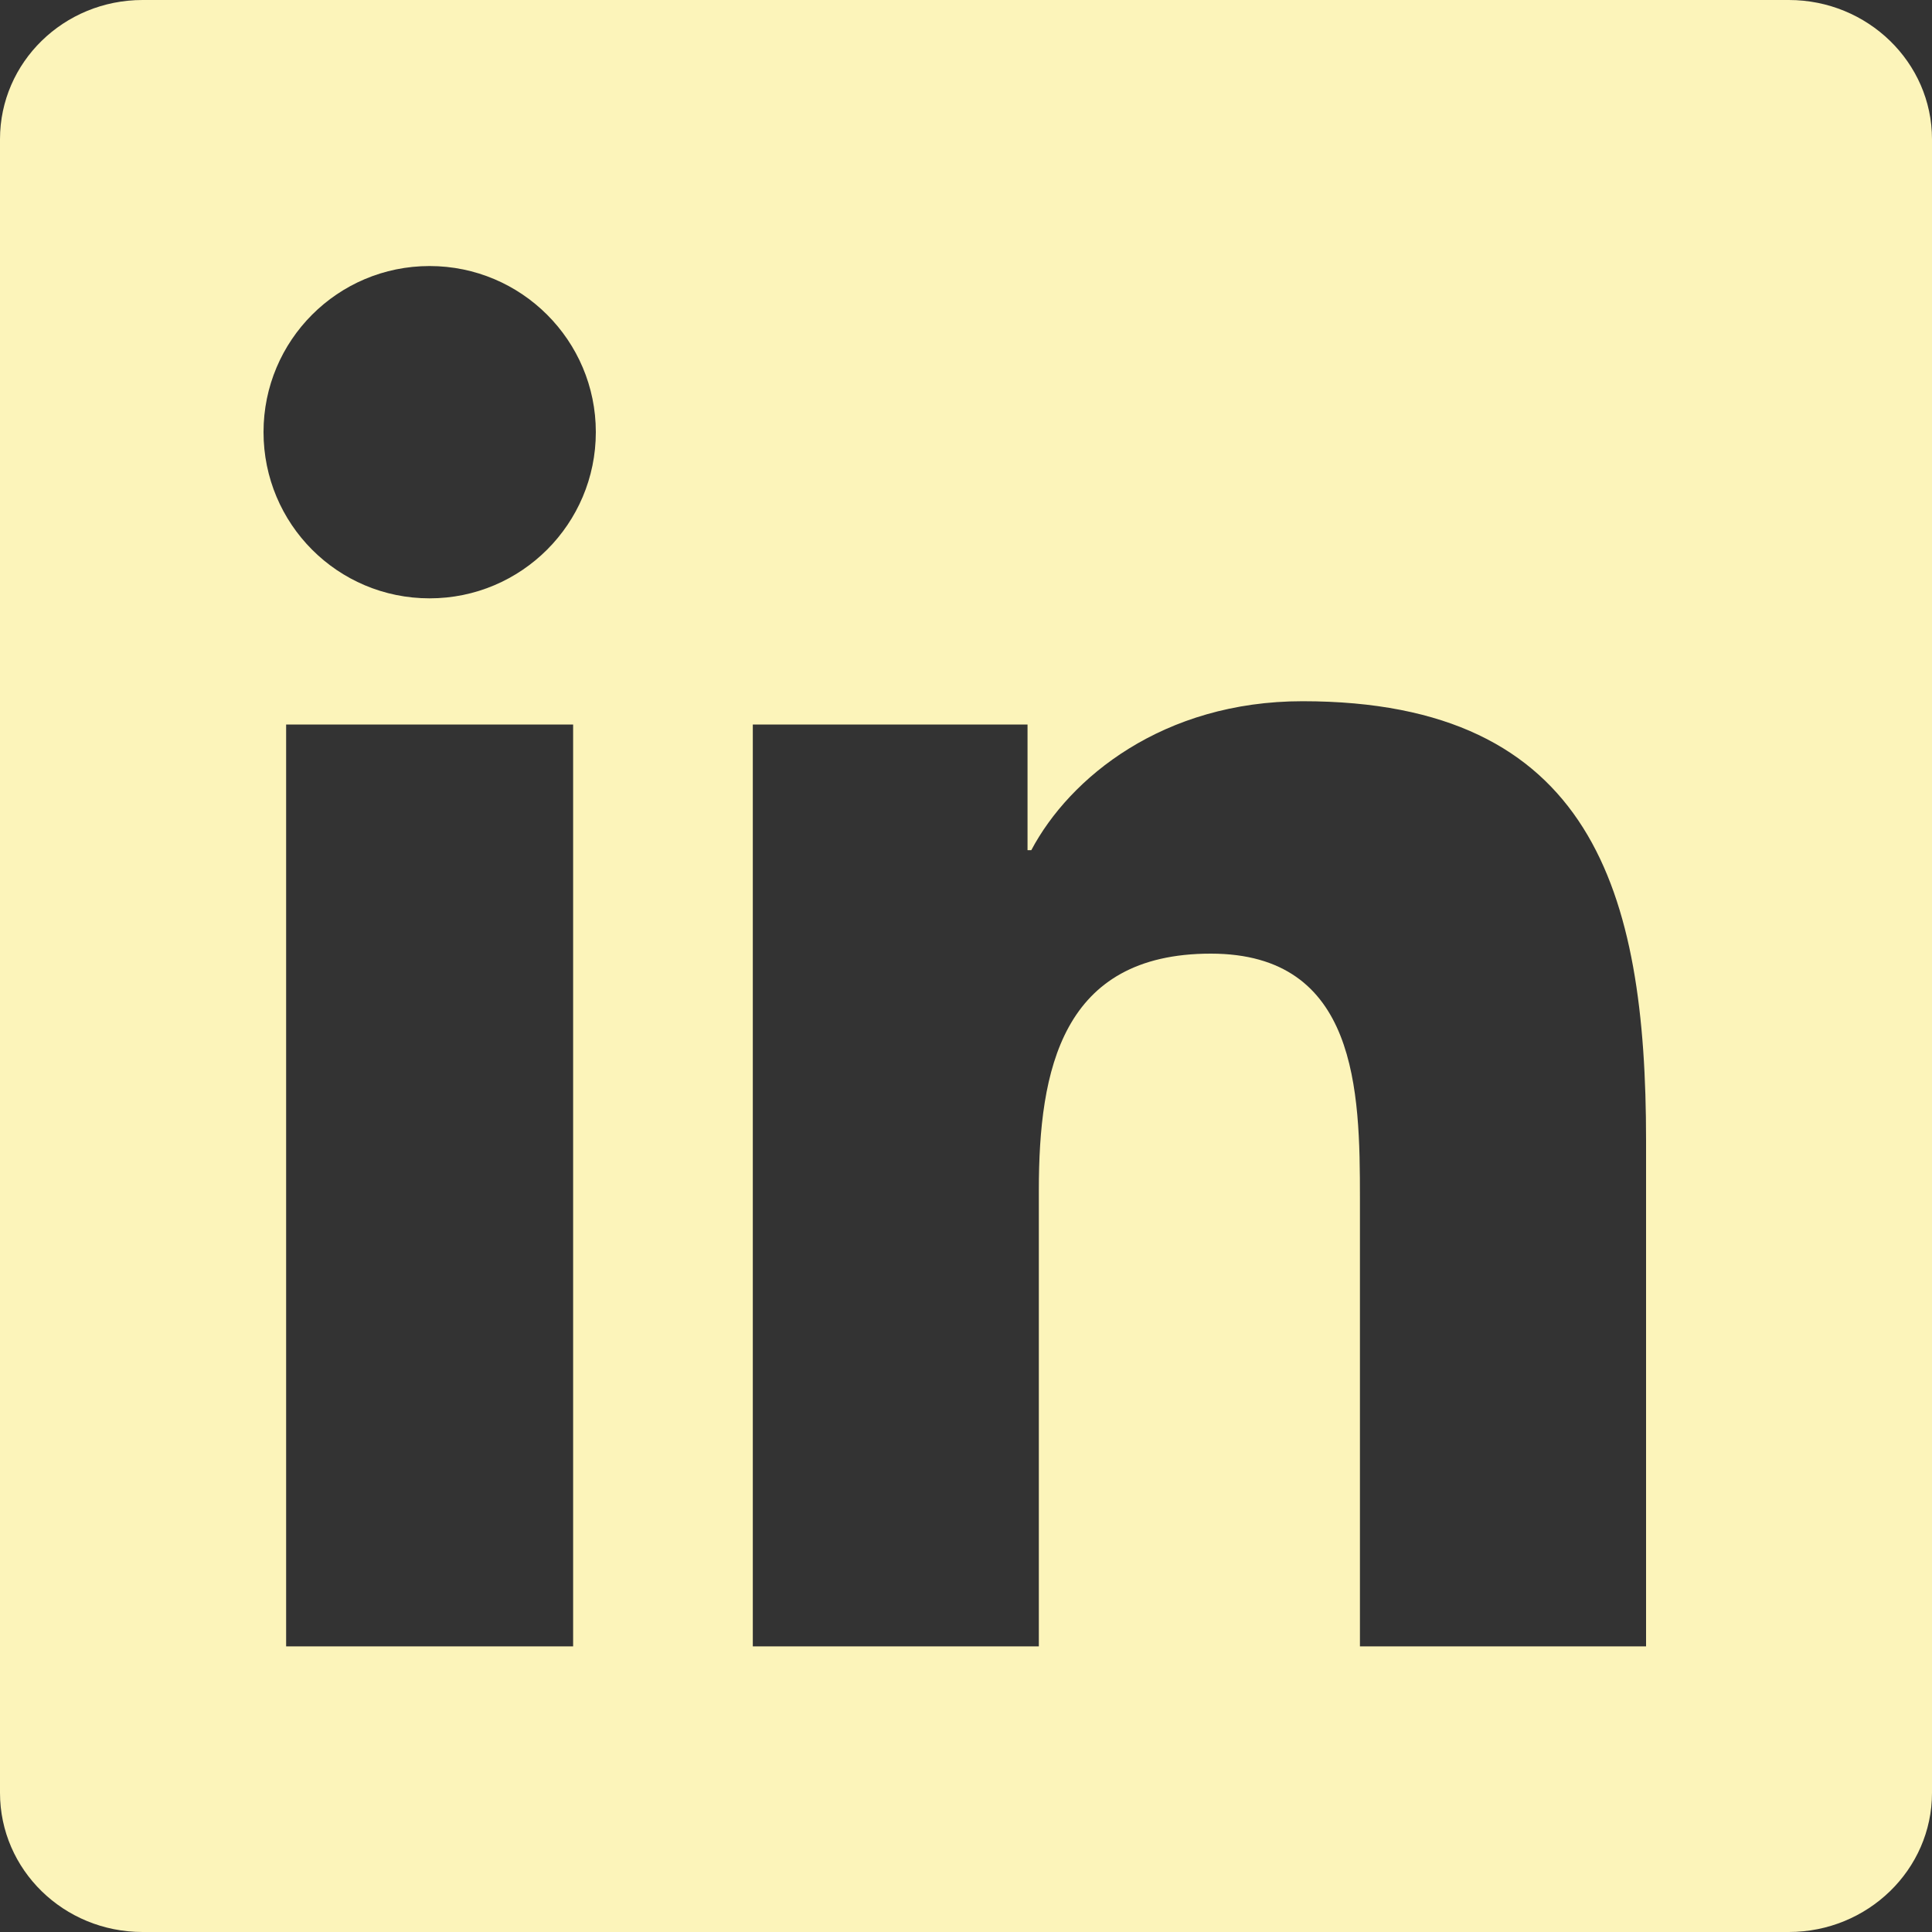 <!DOCTYPE svg PUBLIC "-//W3C//DTD SVG 1.1//EN" "http://www.w3.org/Graphics/SVG/1.1/DTD/svg11.dtd">
<!-- Uploaded to: SVG Repo, www.svgrepo.com, Transformed by: SVG Repo Mixer Tools -->
<svg width="100px" height="100px" viewBox="0 0 20.00 20.00" xmlns="http://www.w3.org/2000/svg" fill="#FCF4BA" stroke="#FCF4BA" stroke-width="0">
<rect x="0" y="0" width="20.00" height="20.00" fill="#333333" stroke="none"/>
<g id="SVGRepo_bgCarrier" stroke-width="0" transform="translate(0,0), scale(1)"/>
<g id="SVGRepo_tracerCarrier" stroke-linecap="round" stroke-linejoin="round" stroke="#CCCCCC" stroke-width="0.4"/>
<g id="SVGRepo_iconCarrier"> <path fill="#FCF4BA" d="M17.039,17.043 L14.078,17.043 L14.078,12.402 C14.078,11.296 14.055,9.872 12.534,9.872 C10.99,9.872 10.754,11.076 10.754,12.321 L10.754,17.043 L7.793,17.043 L7.793,7.5 L10.637,7.5 L10.637,8.801 L10.676,8.801 C11.073,8.051 12.04,7.259 13.484,7.259 C16.485,7.259 17.04,9.234 17.04,11.805 L17.04,17.043 L17.039,17.043 Z M4.447,6.194 C3.494,6.194 2.728,5.423 2.728,4.473 C2.728,3.525 3.495,2.754 4.447,2.754 C5.397,2.754 6.168,3.525 6.168,4.473 C6.168,5.423 5.397,6.194 4.447,6.194 Z M5.933,17.043 L2.962,17.043 L2.962,7.5 L5.933,7.5 L5.933,17.043 Z M18.521,0 L1.476,0 C0.66,0 0,0.645 0,1.441 L0,18.559 C0,19.356 0.66,20 1.476,20 L18.518,20 C19.333,20 20,19.356 20,18.559 L20,1.441 C20,0.645 19.333,0 18.518,0 L18.521,0 Z"/> </g>
</svg>